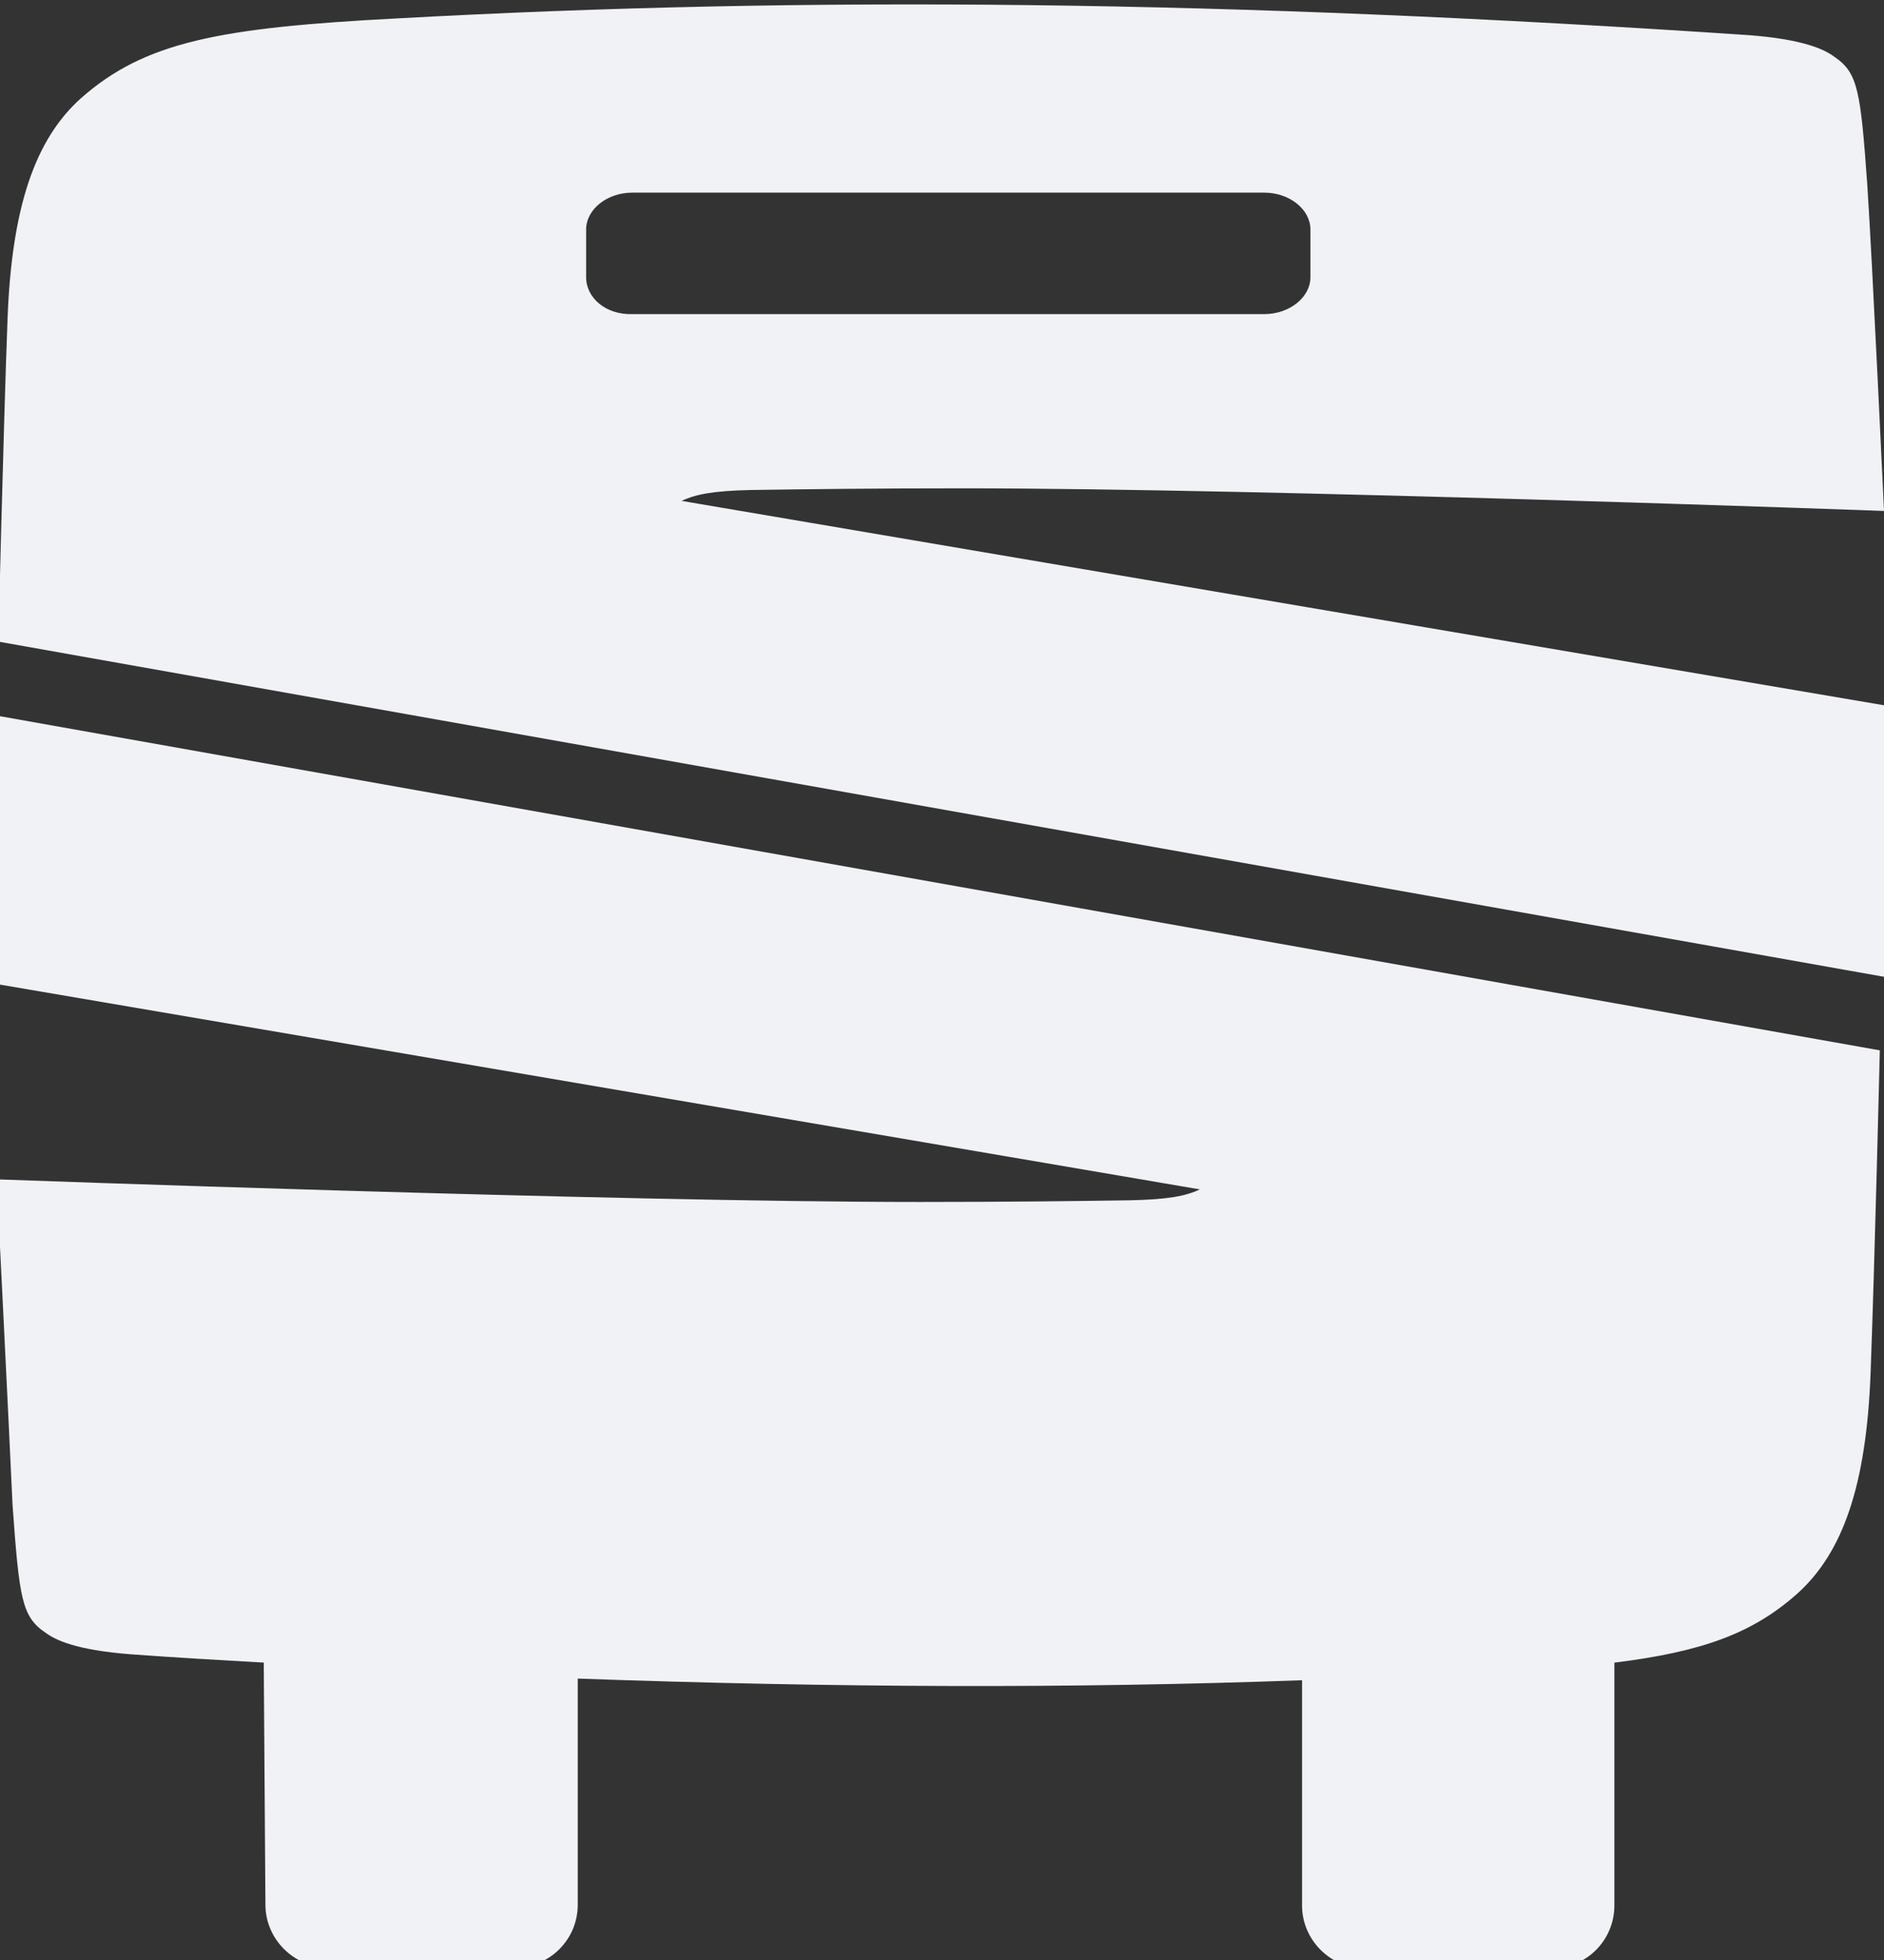 <?xml version="1.0" encoding="utf-8"?>
<!-- Generator: Adobe Illustrator 21.1.0, SVG Export Plug-In . SVG Version: 6.00 Build 0)  -->
<svg version="1.1" id="Capa_1" xmlns="http://www.w3.org/2000/svg" xmlns:xlink="http://www.w3.org/1999/xlink" x="0px" y="0px"
	 viewBox="0 0 225 234" style="enable-background:new 0 0 225 234;" xml:space="preserve">
<rect x="0" y="0" width="225" height="234" fill="#333333" stroke="none"/>
<style type="text/css">
	.st0{fill:#f1f2f6;}
</style>
<g>
	<path class="st0" d="M89.7,58.5c6.7-0.1,14.9-0.2,25.2-0.2C151.2,58.3,225,61,225,61s-1.4-30-2-39c-0.8-11.1-1.1-13.3-3.9-15.2
		c-1.2-0.9-3.7-2.1-10.2-2.6C146.3,0,96.4-0.5,47.4,2.2C26.2,3.3,17.3,5,9.7,11.7c-5.5,4.9-8.3,13-8.8,26.4s-1.1,38.5-1.1,38.5
		l225.1,40h0.1V84.2L81.4,59.8C83.1,59,85.2,58.6,89.7,58.5z M70,33.1v-5.7c0-2.4,2.5-4.4,5.5-4.4H151c3,0,5.5,2,5.5,4.4v5.7
		c0,2.4-2.5,4.4-5.5,4.4H75.5C72.4,37.6,70,35.6,70,33.1z"/>
	<path class="st0" d="M-0.3,117.5L143.3,142c-1.7,0.8-3.8,1.2-8.3,1.3c-6.7,0.1-14.9,0.2-25.2,0.2c-36.3,0-110.2-2.7-110.2-2.7
		s1.5,30,1.9,38.9c0.8,11.1,1.1,13.3,3.9,15.2c1.2,0.9,3.7,2.1,10.2,2.6c5.4,0.4,10.8,0.7,16,1l-0.1,0l0.2,28.9
		c0,4.1,3.4,7.5,7.5,7.5h22.3c4.2,0,7.5-3.4,7.5-7.5v-27l-0.1,0c31,1.1,59.2,1.2,86.6,0.2l0,26.9c0,4.1,3.4,7.5,7.5,7.5h22.3
		c4.2,0,7.5-3.4,7.5-7.5v-29c10.5-1.3,16.5-3.5,21.8-8.2c5.5-4.9,8.3-13,8.8-26.4c0.5-13.4,1.1-38.5,1.1-38.5l-225.1-40V117.5z"/>
</g>
</svg>
